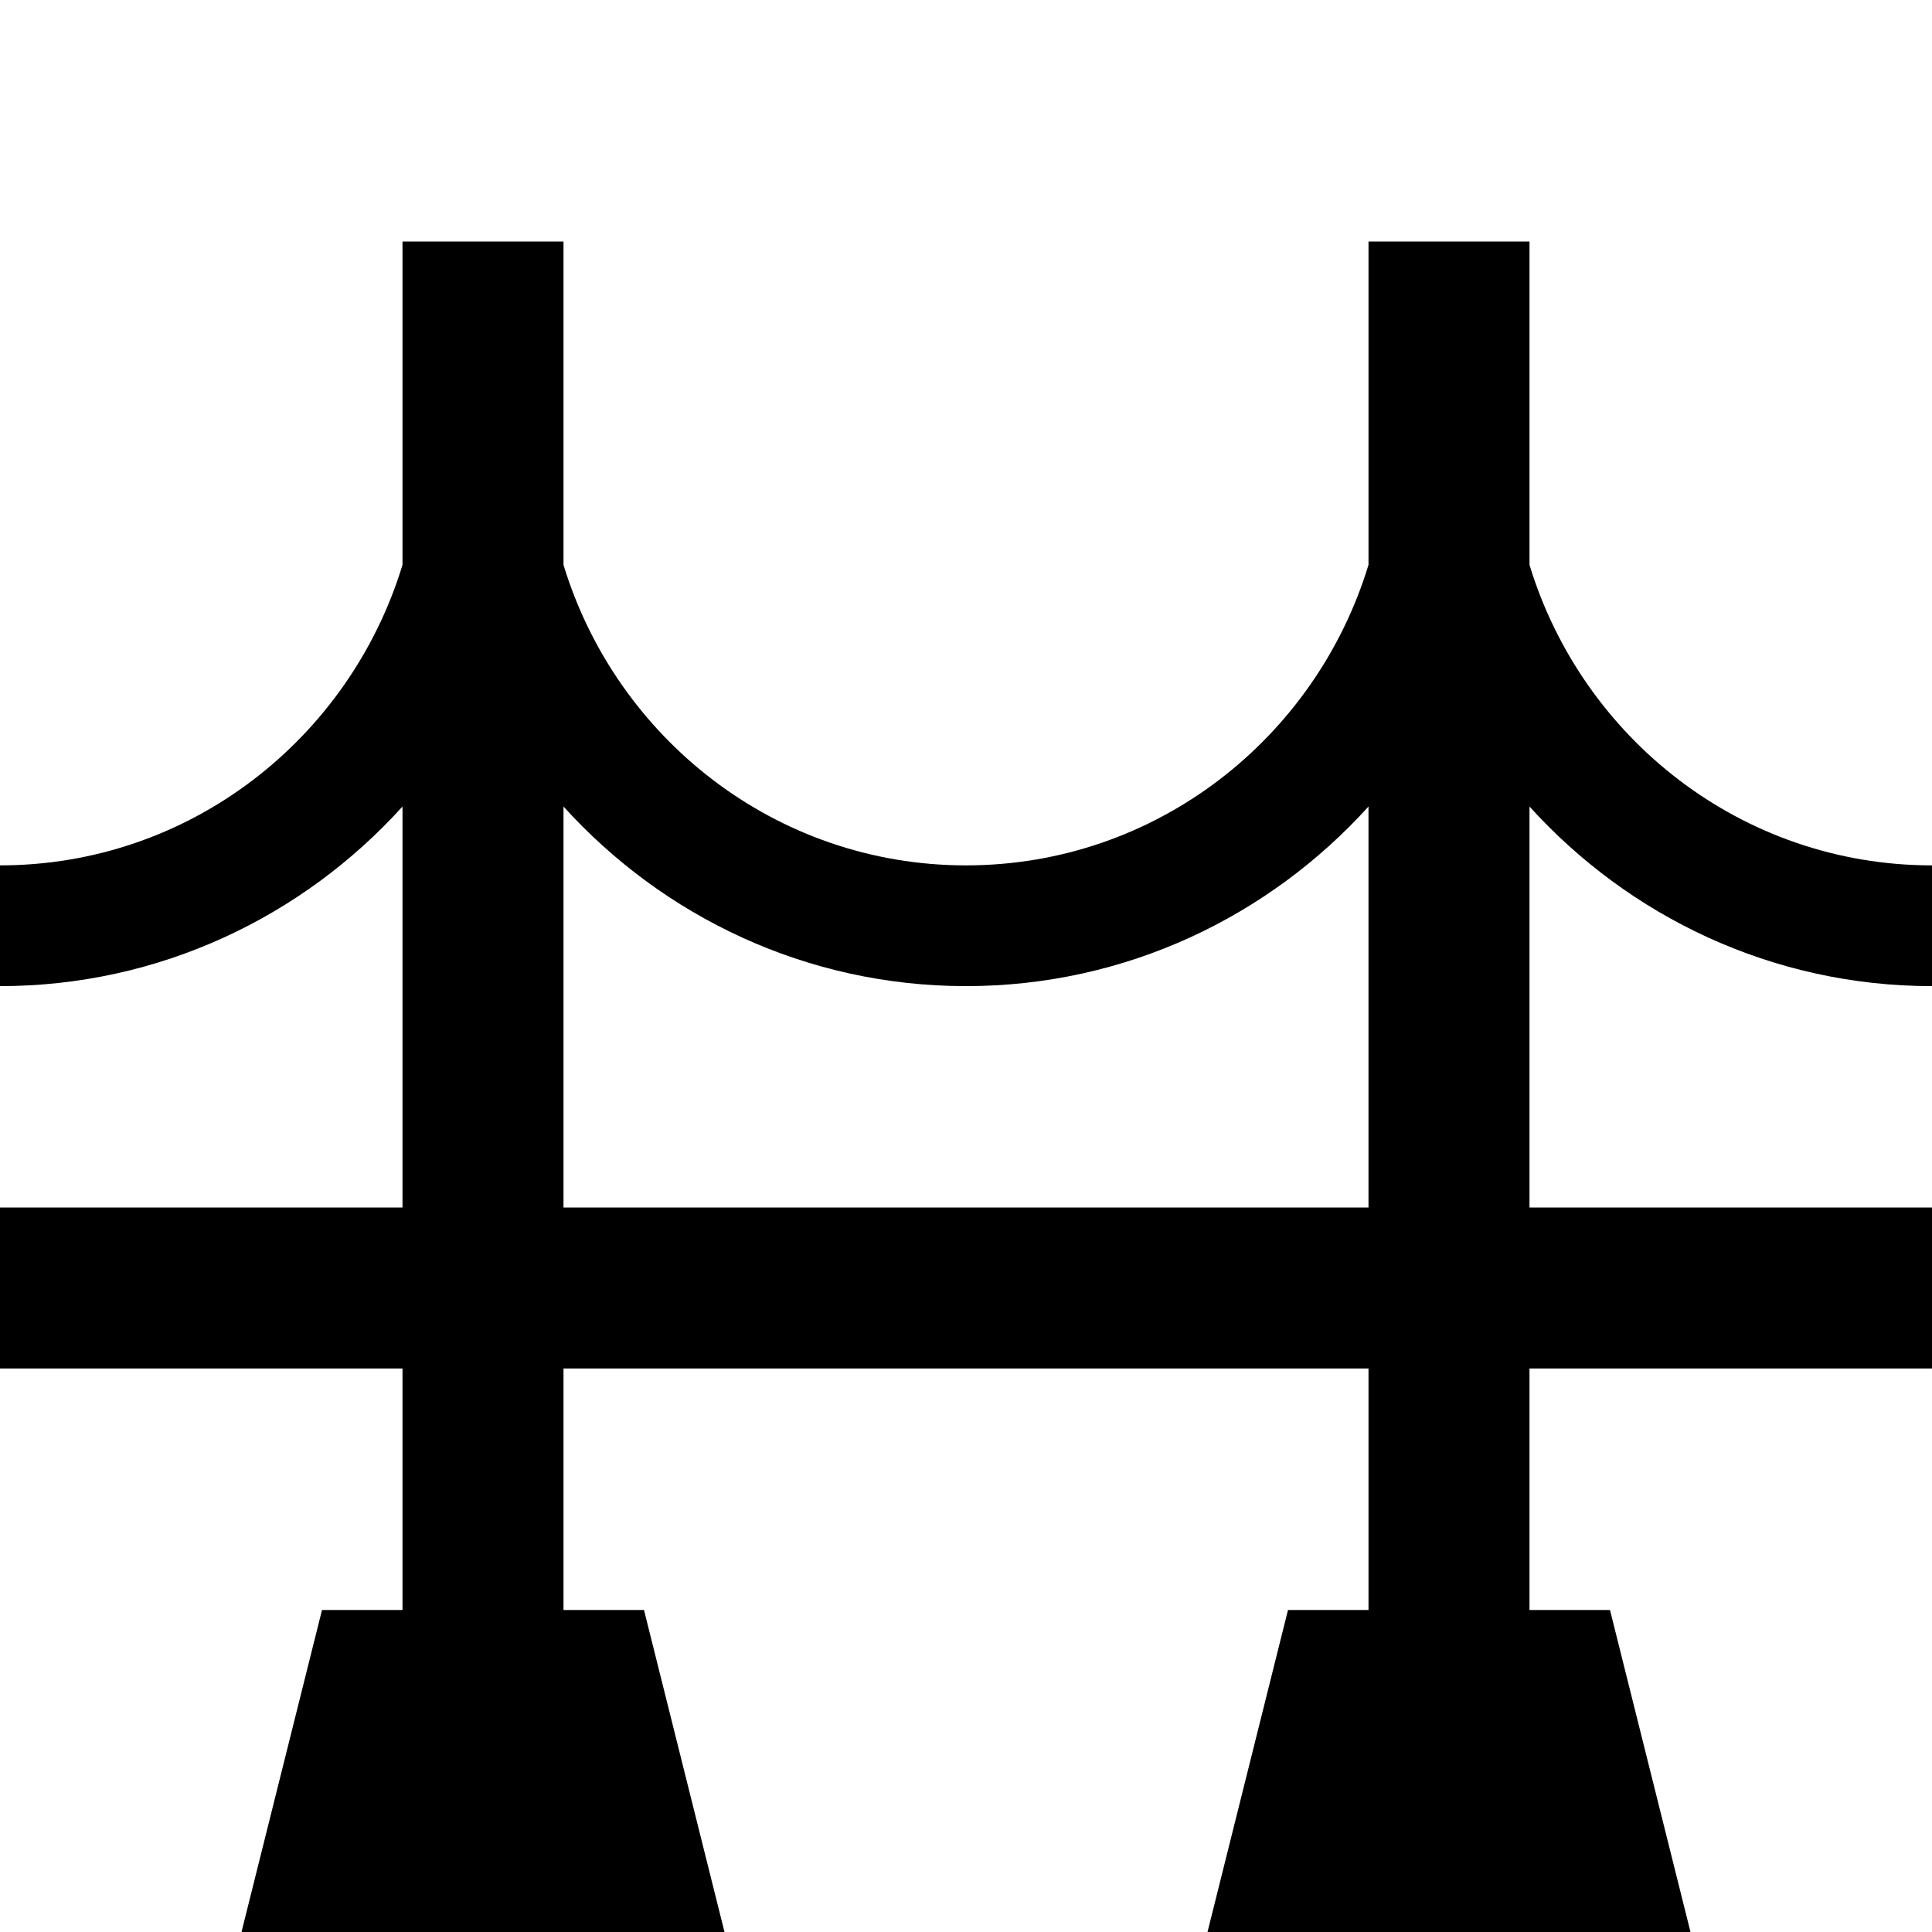 <?xml version="1.0" encoding="utf-8"?>
<!-- Generator: Adobe Illustrator 19.2.0, SVG Export Plug-In . SVG Version: 6.00 Build 0)  -->
<svg version="1.1" xmlns="http://www.w3.org/2000/svg" xmlns:xlink="http://www.w3.org/1999/xlink" x="0px" y="0px" width="24px"
	 height="24px" viewBox="0 0 24 24" enable-background="new 0 0 24 24" xml:space="preserve">
<g id="Filled_Icons">
	<g>
		<path d="M24,12.25v-1.5c-2.363,0-4.345-1.58-5-3.733V3h-2v4.017c-0.655,2.153-2.637,3.733-5,3.733S7.655,9.17,7,7.017V3H5v4.017
			C4.345,9.17,2.363,10.75,0,10.75v1.5c1.983,0,3.764-0.865,5-2.231V15H0v2h5v3H4l-1,4h6l-1-4H7v-3h10v3h-1l-1,4h6l-1-4h-1v-3h5v-2
			h-5v-4.981C20.236,11.385,22.017,12.25,24,12.25z M7,15v-4.981c1.236,1.366,3.017,2.231,5,2.231s3.764-0.865,5-2.231V15H7z"/>
	</g>
</g>
<g id="invisible_shape">
	<rect fill="none" width="24" height="24"/>
</g>
</svg>
